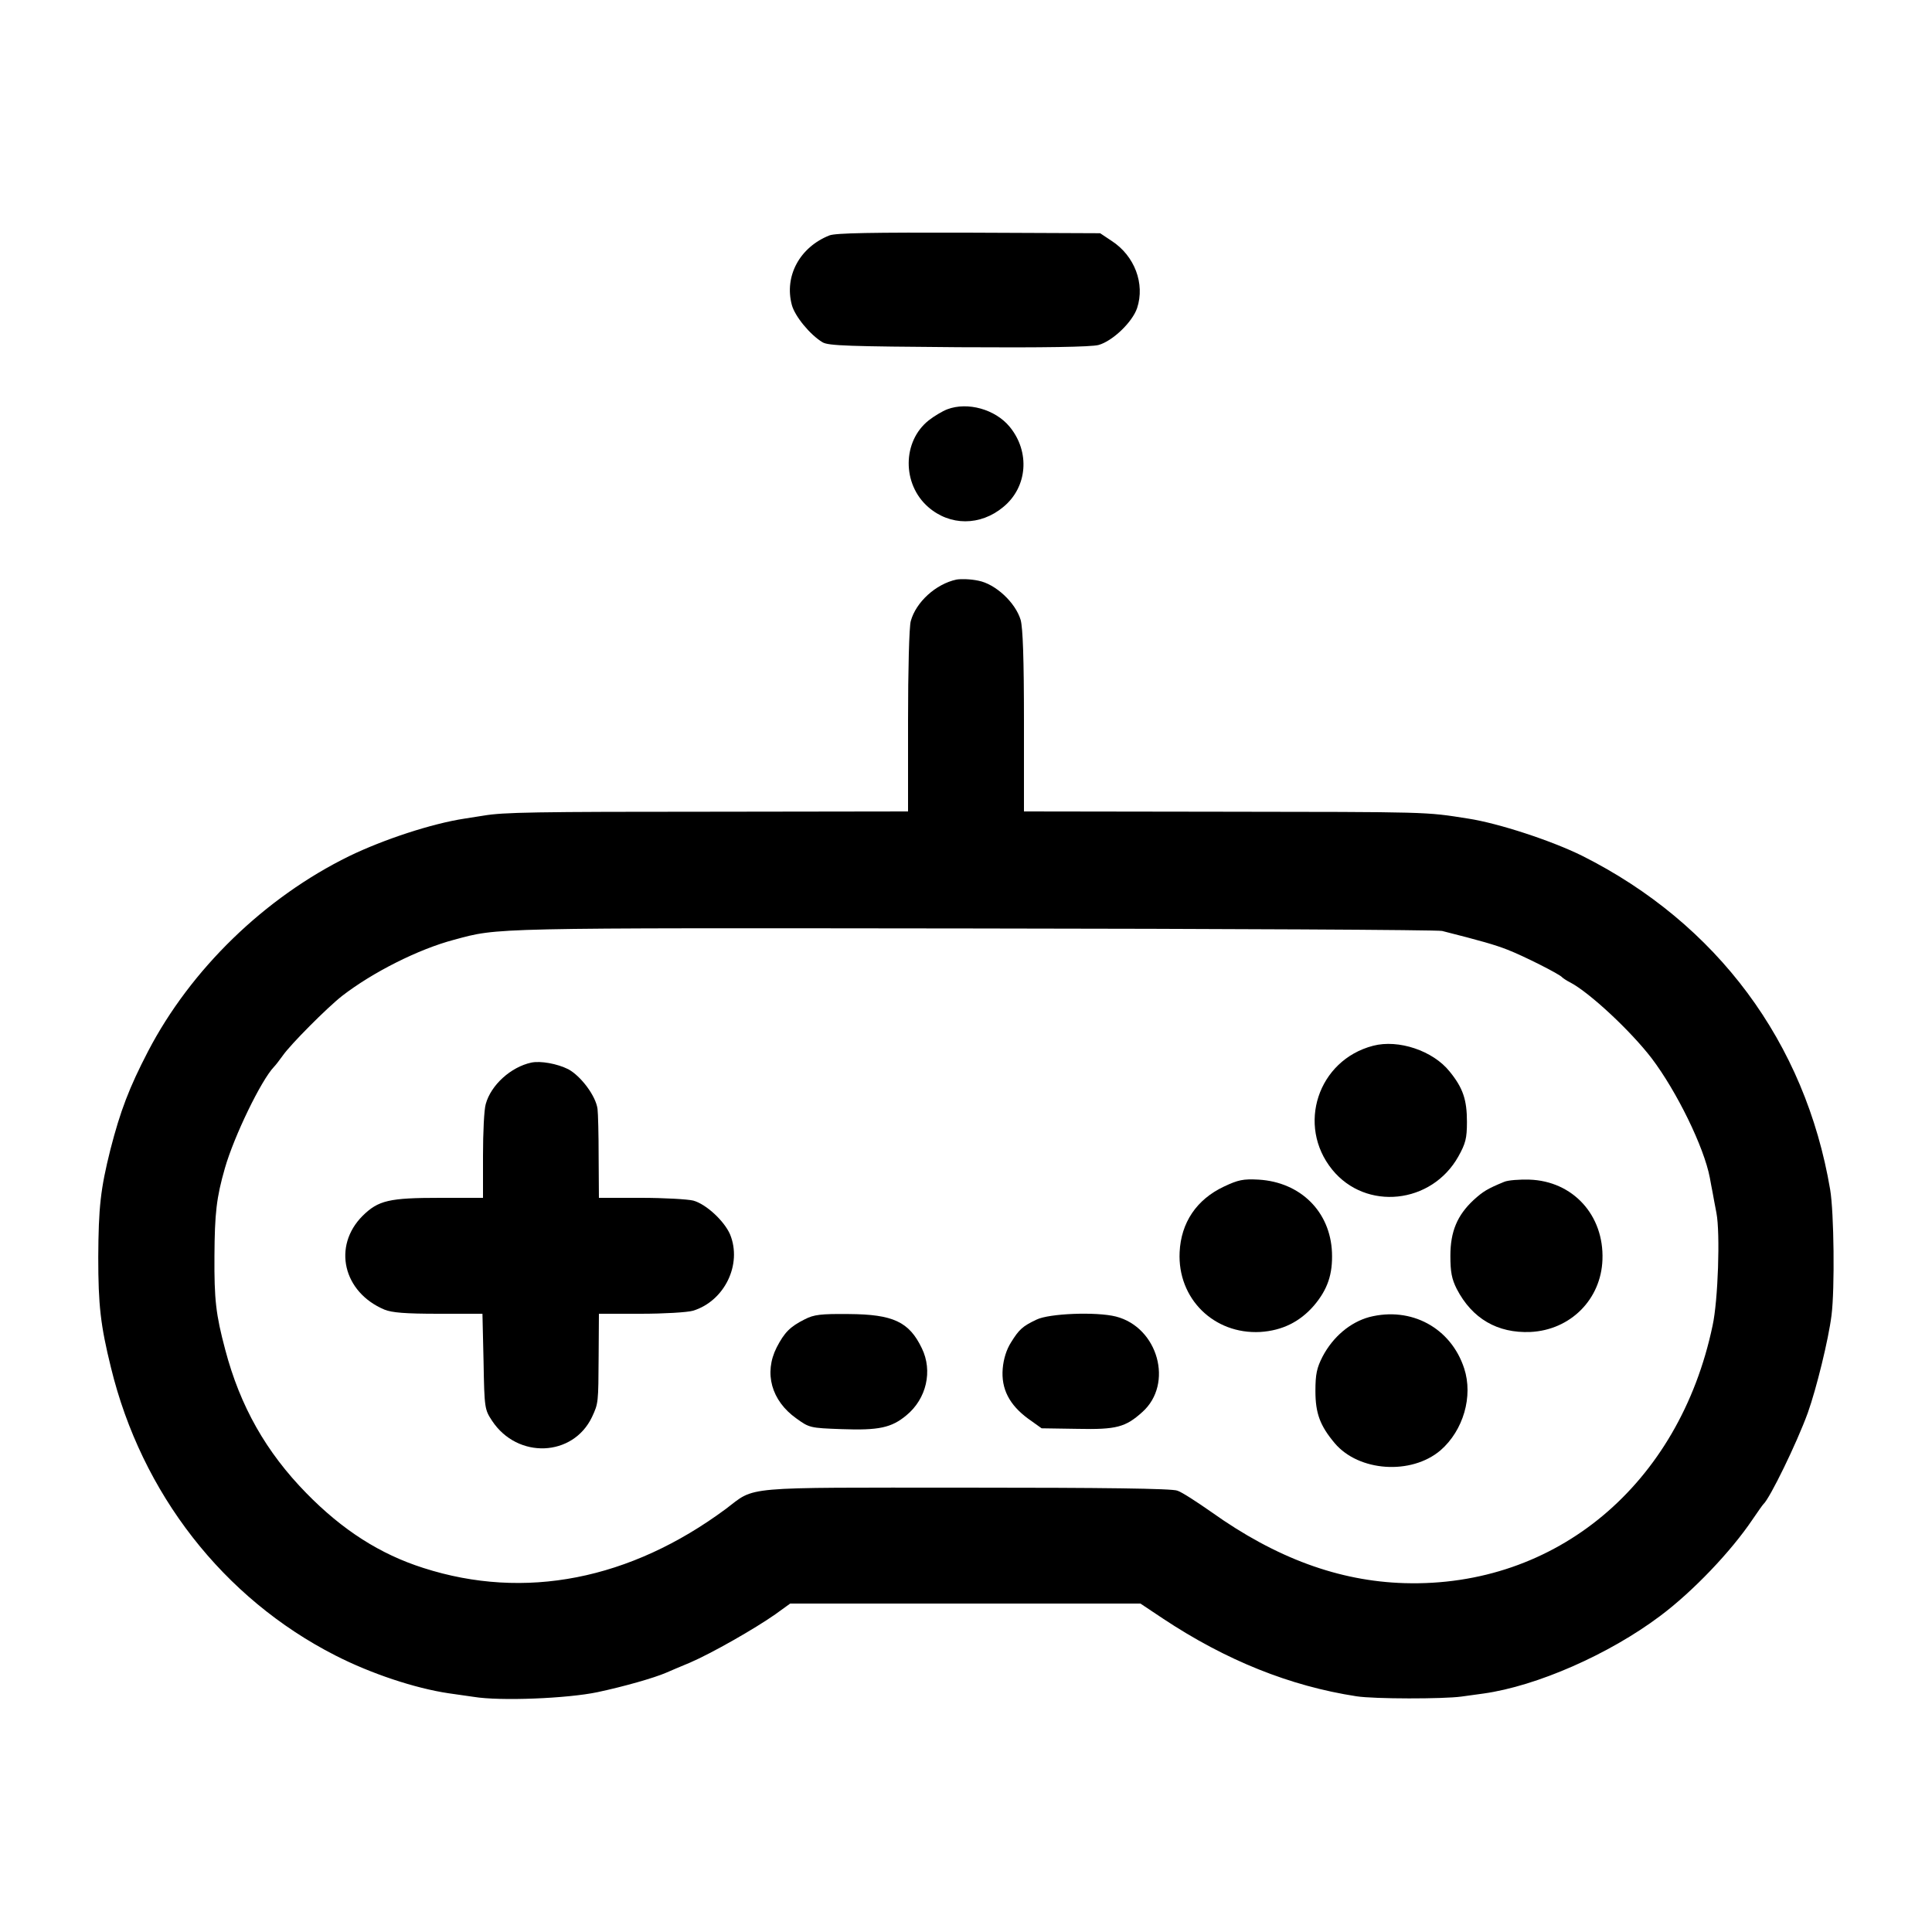 <?xml version="1.0" standalone="no"?>
<!DOCTYPE svg PUBLIC "-//W3C//DTD SVG 20010904//EN"
 "http://www.w3.org/TR/2001/REC-SVG-20010904/DTD/svg10.dtd">
<svg version="1.0" xmlns="http://www.w3.org/2000/svg"
 width="700pt" height="700pt" viewBox="0 0 700 700"
 preserveAspectRatio="xMidYMid meet">
<g transform="translate(0,700) scale(0.1,-0.1)"
fill="#000000" stroke="none">
<path d="M3005 6147 c-108 -43 -164 -148 -136 -252 11 -41 66 -108 111 -135
21 -13 98 -15 493 -18 314 -2 480 1 507 8 51 14 123 83 140 134 29 88 -9 189
-92 243 l-42 28 -475 2 c-350 1 -484 -1 -506 -10z"/>
<path d="M3432 5517 c-18 -7 -48 -25 -67 -40 -96 -76 -97 -231 -2 -314 79 -69
189 -69 272 0 88 72 98 200 23 291 -52 63 -152 91 -226 63z"/>
<path d="M3465 4900 c-74 -16 -146 -81 -165 -150 -6 -19 -10 -181 -10 -362 l0
-328 -692 -1 c-666 0 -773 -2 -845 -14 -18 -3 -50 -8 -70 -11 -118 -18 -292
-75 -418 -136 -306 -150 -574 -410 -729 -708 -68 -131 -100 -215 -136 -355
-36 -144 -43 -209 -44 -390 0 -173 8 -246 46 -400 111 -456 407 -836 813
-1043 129 -66 289 -119 410 -137 22 -3 63 -9 91 -13 96 -16 340 -6 449 17 94
20 204 51 250 71 11 5 49 21 85 36 79 34 235 123 309 175 l54 39 635 0 634 0
81 -54 c229 -152 461 -245 702 -282 64 -10 315 -10 380 -1 28 4 64 9 80 11
193 27 455 142 640 281 119 89 257 234 335 350 19 28 36 52 39 55 23 20 121
221 161 331 31 87 75 265 86 354 12 95 9 372 -5 455 -90 533 -410 964 -898
1209 -111 55 -303 118 -413 135 -159 25 -131 24 -912 25 l-698 1 0 326 c0 228
-4 339 -12 368 -19 63 -91 130 -153 142 -28 6 -63 7 -80 4z m1760 -1273 c142
-36 191 -50 237 -68 57 -22 190 -89 198 -100 3 -3 16 -12 30 -19 70 -37 218
-175 294 -274 91 -120 190 -322 211 -433 3 -16 7 -39 10 -53 2 -14 9 -47 14
-75 14 -73 6 -317 -14 -408 -121 -576 -567 -949 -1116 -933 -238 7 -466 91
-699 257 -53 37 -108 73 -124 78 -18 8 -272 11 -765 11 -826 0 -761 6 -871
-77 -347 -257 -729 -332 -1096 -214 -157 50 -293 137 -424 271 -146 149 -240
315 -294 520 -34 128 -40 181 -39 340 1 154 7 210 38 318 33 115 131 318 178
367 7 7 21 26 32 41 27 39 160 173 215 216 110 85 276 169 405 203 163 44 116
43 1875 41 921 -1 1689 -5 1705 -9z"/>
<path d="M4975 3211 c-200 -52 -278 -289 -148 -449 122 -150 360 -125 457 48
26 47 31 65 31 125 0 80 -14 123 -63 183 -60 75 -185 117 -277 93z"/>
<path d="M1925 3150 c-74 -16 -146 -81 -165 -150 -6 -19 -10 -104 -10 -187 l0
-153 -156 0 c-184 0 -223 -9 -280 -65 -110 -110 -71 -277 79 -340 27 -11 75
-15 196 -15 l159 0 4 -173 c3 -170 4 -174 31 -215 92 -139 293 -131 362 14 23
50 23 49 24 222 l1 152 151 0 c85 0 169 5 190 11 114 35 179 168 134 277 -21
48 -86 109 -133 122 -20 5 -106 10 -189 10 l-153 0 -1 148 c0 81 -2 159 -4
174 -6 47 -60 119 -106 144 -40 20 -100 31 -134 24z"/>
<path d="M4435 2701 c-100 -47 -156 -131 -161 -238 -8 -168 124 -298 292 -289
80 5 144 37 195 96 49 58 68 113 65 192 -6 148 -114 255 -266 264 -56 3 -74
-1 -125 -25z"/>
<path d="M5450 2718 c-61 -25 -77 -35 -111 -66 -59 -55 -84 -114 -84 -202 0
-59 5 -84 23 -120 56 -108 148 -161 267 -156 145 7 256 118 261 262 6 161
-107 285 -265 290 -36 1 -77 -2 -91 -8z"/>
<path d="M2916 2220 c-54 -27 -74 -48 -102 -102 -47 -93 -19 -193 71 -257 47
-34 50 -35 164 -39 135 -5 181 5 235 50 73 60 96 161 56 243 -46 96 -104 123
-265 124 -101 1 -126 -2 -159 -19z"/>
<path d="M3756 2219 c-51 -24 -64 -36 -93 -83 -16 -25 -27 -59 -30 -95 -6 -73
24 -131 92 -181 l49 -35 131 -2 c140 -3 173 6 234 61 114 102 57 307 -96 346
-72 18 -242 11 -287 -11z"/>
<path d="M4961 2228 c-69 -19 -131 -71 -169 -143 -21 -41 -26 -64 -26 -125 0
-81 17 -126 70 -189 87 -103 277 -116 383 -26 83 72 119 196 86 297 -48 147
-192 225 -344 186z"/>
</g>
</svg>
